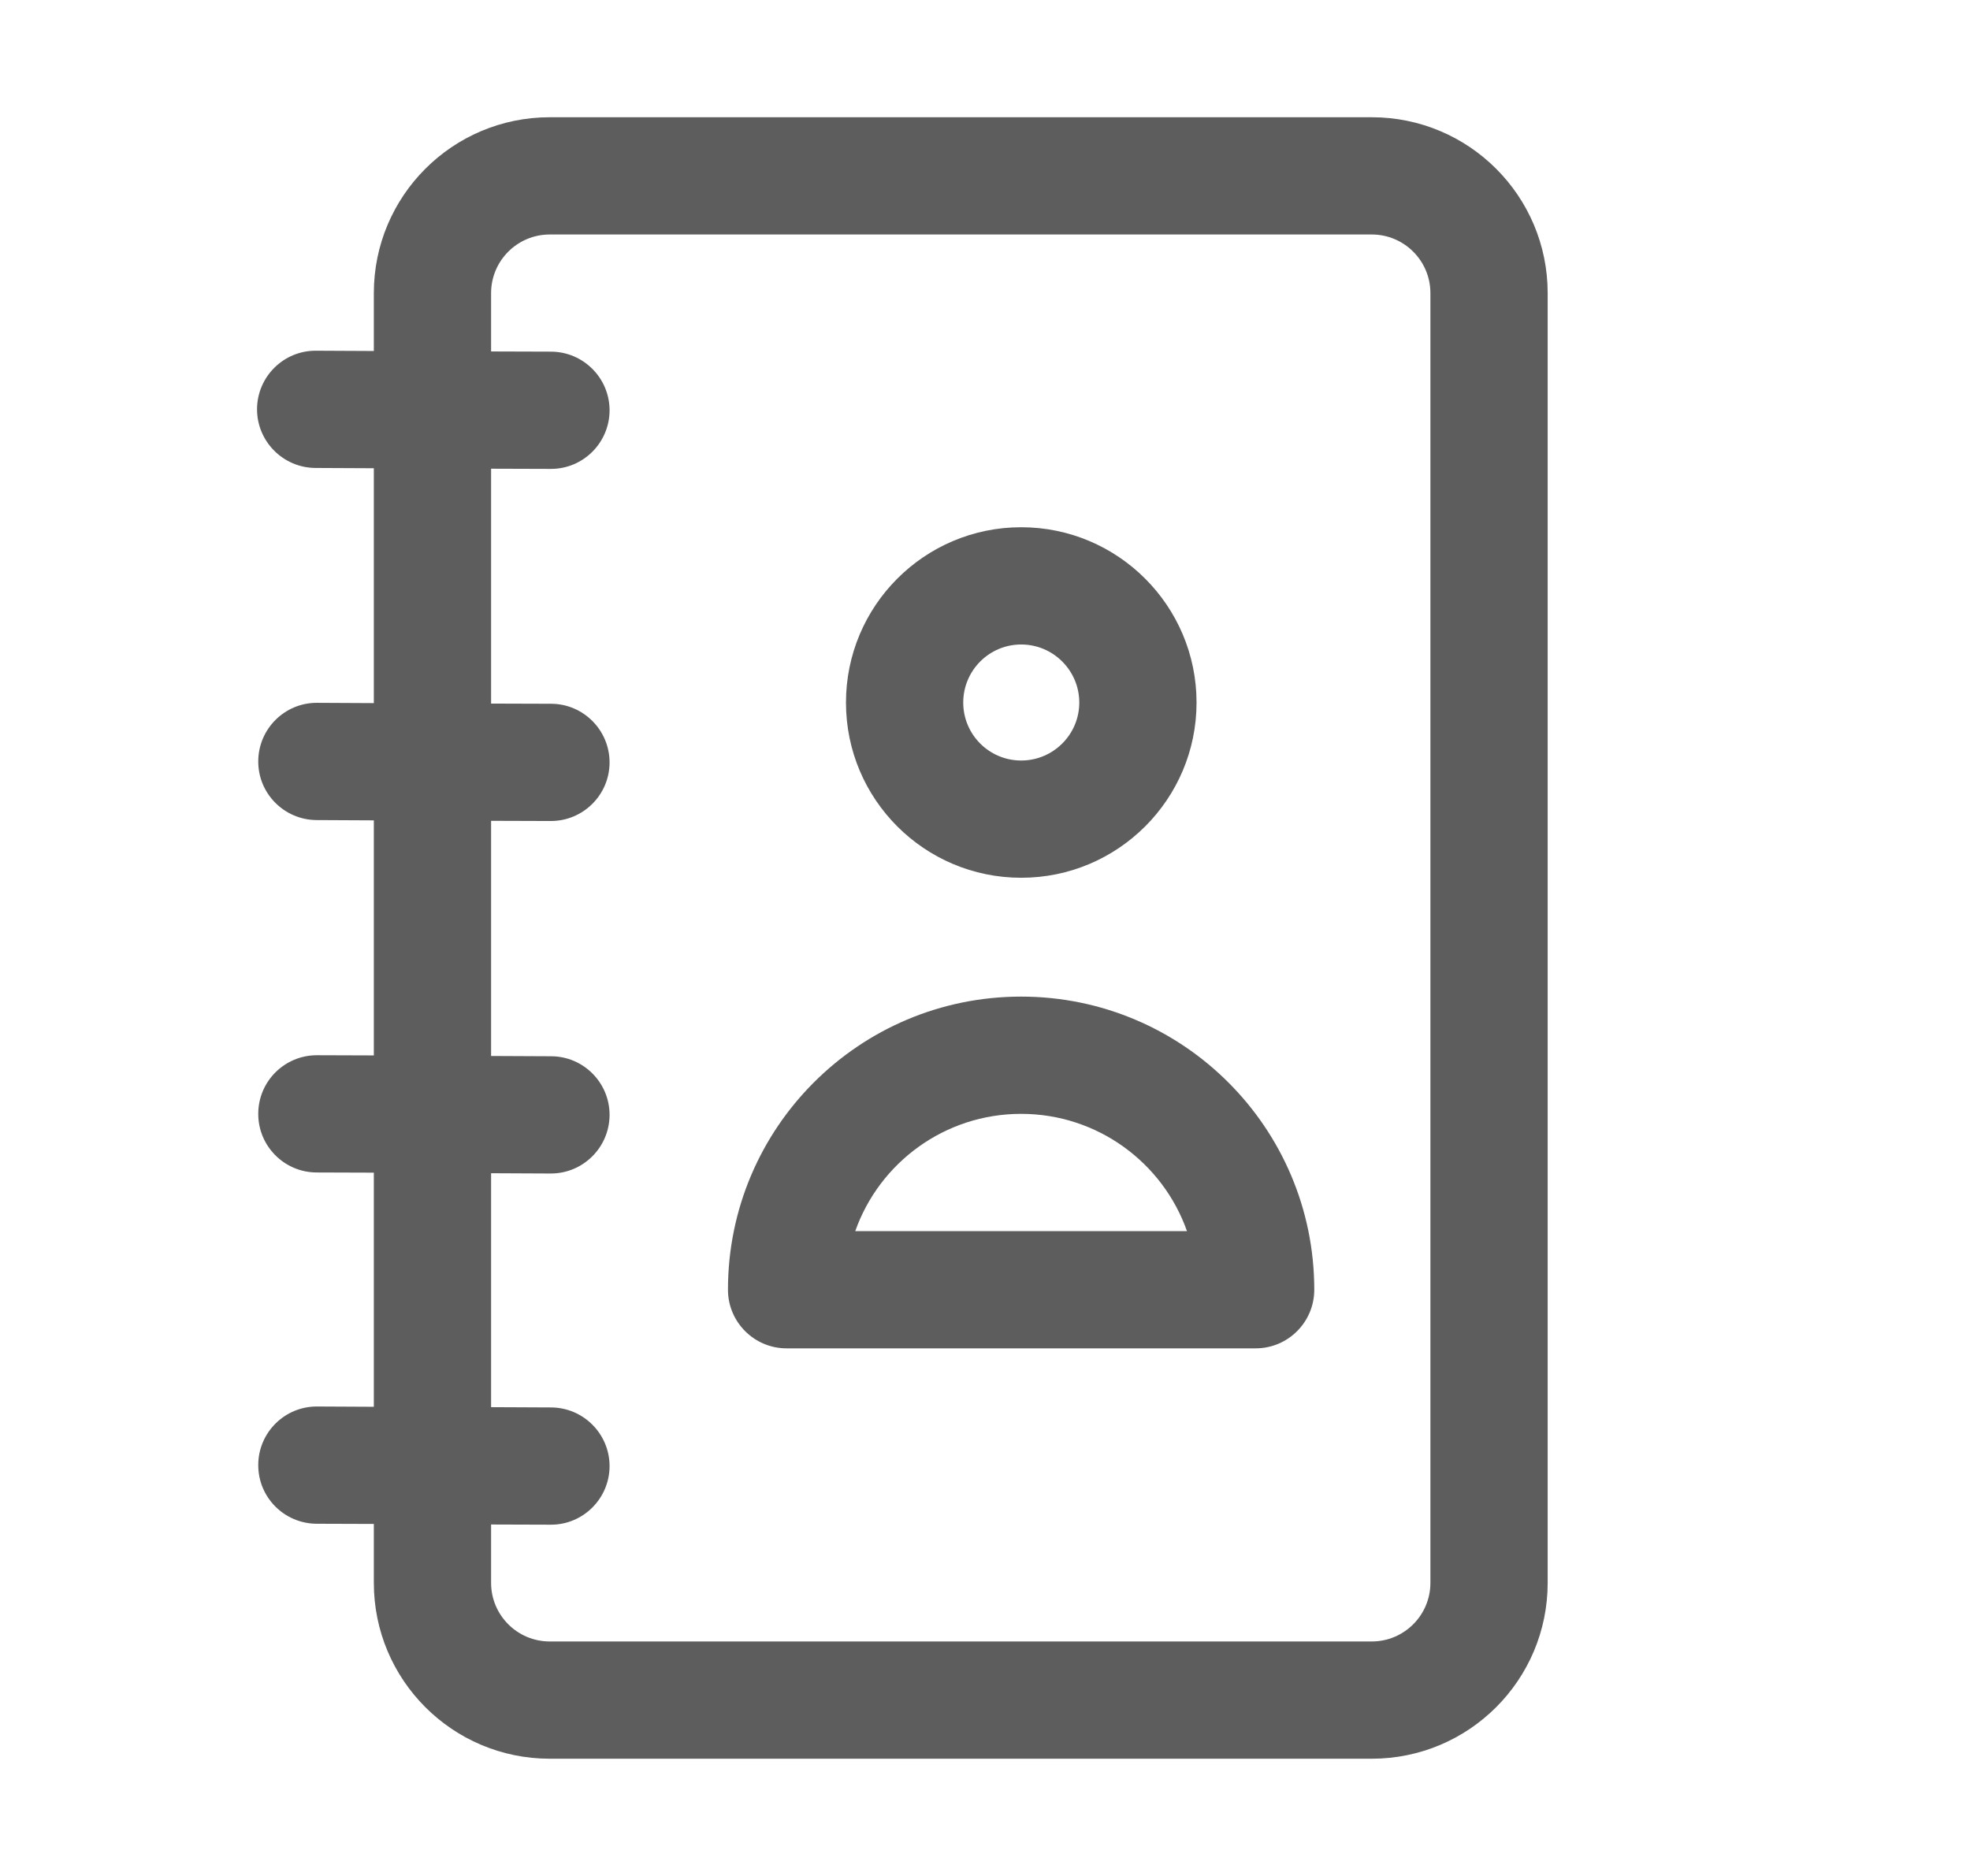 <svg width="21" height="20" viewBox="0 0 21 20" fill="none" xmlns="http://www.w3.org/2000/svg">
<path fill-rule="evenodd" clip-rule="evenodd" d="M3.985 3.742L3.368 3.739C3.023 3.737 2.742 4.016 2.74 4.361C2.739 4.706 3.018 4.987 3.363 4.989L3.985 4.992V7.496L3.38 7.493C3.035 7.491 2.754 7.771 2.753 8.116C2.751 8.46 3.03 8.741 3.375 8.743L3.985 8.746V11.252L3.38 11.25C3.035 11.249 2.754 11.527 2.753 11.873C2.751 12.217 3.03 12.499 3.375 12.5L3.985 12.502V14.998L3.38 14.995C3.035 14.993 2.754 15.273 2.753 15.617C2.751 15.963 3.03 16.243 3.375 16.245L3.985 16.247V16.875C3.985 17.911 4.825 18.75 5.86 18.75C8.027 18.75 12.456 18.75 14.623 18.75C15.658 18.75 16.498 17.911 16.498 16.875V3.125C16.498 2.089 15.658 1.25 14.623 1.25C12.456 1.25 8.027 1.25 5.86 1.25C4.825 1.25 3.985 2.089 3.985 3.125V3.742ZM5.235 16.253V16.875C5.235 17.22 5.515 17.5 5.86 17.5C8.027 17.5 12.456 17.5 14.623 17.5C14.968 17.5 15.248 17.22 15.248 16.875V3.125C15.248 2.78 14.968 2.5 14.623 2.5C12.456 2.5 8.027 2.5 5.86 2.5C5.515 2.5 5.235 2.78 5.235 3.125V3.747L5.875 3.749C6.22 3.751 6.499 4.032 6.498 4.377C6.496 4.722 6.215 5.001 5.87 4.999L5.235 4.997V7.501L5.875 7.503C6.22 7.504 6.499 7.786 6.498 8.131C6.496 8.476 6.215 8.754 5.87 8.753L5.235 8.751V11.258L5.875 11.261C6.22 11.262 6.499 11.543 6.498 11.888C6.496 12.233 6.215 12.512 5.87 12.511L5.235 12.508V15.002L5.875 15.005C6.22 15.007 6.499 15.288 6.498 15.633C6.496 15.977 6.215 16.257 5.87 16.255L5.235 16.253Z" fill="#5D5D5D" />
<path fill-rule="evenodd" clip-rule="evenodd" d="M13.385 14.375C13.73 14.375 14.01 14.095 14.01 13.75C14.01 12.024 12.61 10.625 10.885 10.625C9.159 10.625 7.76 12.024 7.76 13.75C7.76 14.095 8.04 14.375 8.385 14.375H13.385ZM12.653 13.125H9.117C9.374 12.397 10.069 11.875 10.885 11.875C11.701 11.875 12.396 12.397 12.653 13.125Z" fill="#5D5D5D" />
<path fill-rule="evenodd" clip-rule="evenodd" d="M10.886 5.621C9.854 5.621 9.018 6.459 9.018 7.49C9.018 8.521 9.854 9.358 10.886 9.358C11.917 9.358 12.755 8.521 12.755 7.49C12.755 6.459 11.917 5.621 10.886 5.621ZM10.886 6.871C11.227 6.871 11.505 7.149 11.505 7.49C11.505 7.831 11.227 8.108 10.886 8.108C10.544 8.108 10.268 7.831 10.268 7.49C10.268 7.149 10.544 6.871 10.886 6.871Z" fill="#5D5D5D" />
</svg>